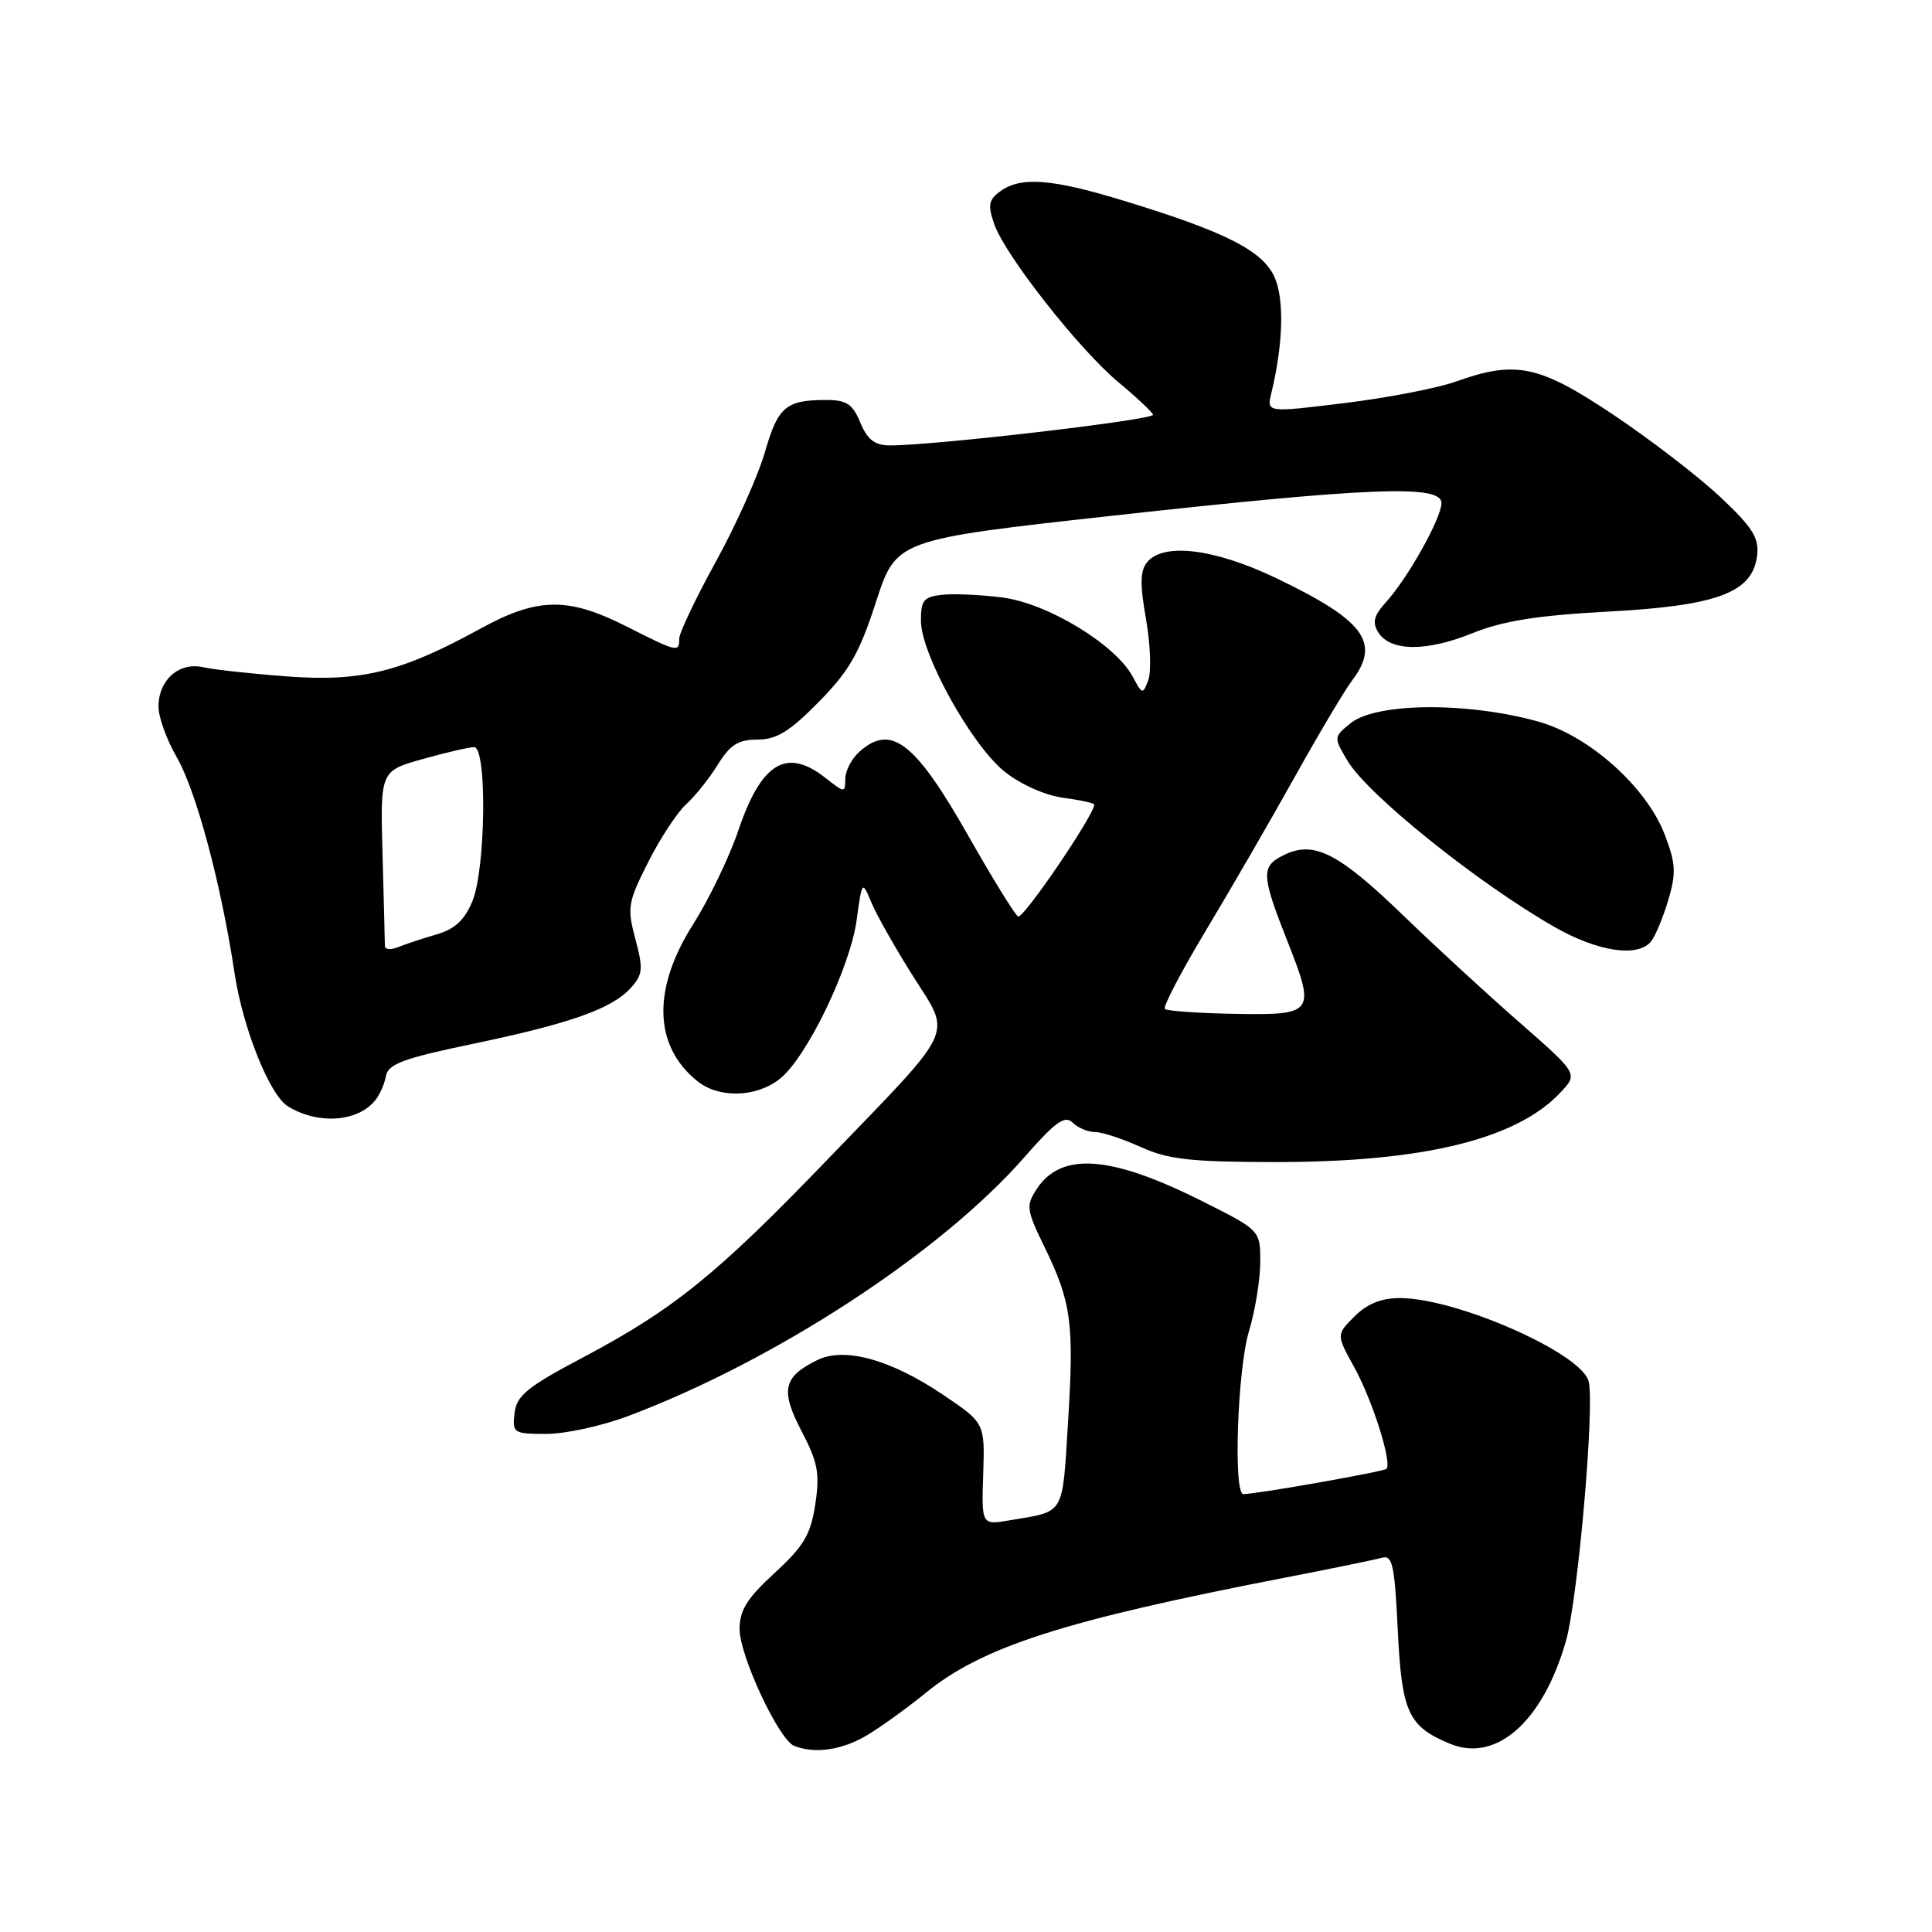 <?xml version="1.0" encoding="UTF-8" standalone="no"?>
<!DOCTYPE svg PUBLIC "-//W3C//DTD SVG 1.1//EN" "http://www.w3.org/Graphics/SVG/1.1/DTD/svg11.dtd" >
<svg xmlns="http://www.w3.org/2000/svg" xmlns:xlink="http://www.w3.org/1999/xlink" version="1.1" viewBox="0 0 256 256">
 <g >
 <path fill="currentColor"
d=" M 115.00 229.86 C 116.92 228.69 120.33 226.22 122.57 224.39 C 130.13 218.19 140.92 214.73 170.50 209.00 C 176.55 207.83 182.23 206.66 183.12 206.41 C 184.50 206.02 184.80 207.36 185.21 215.98 C 185.74 226.91 186.59 228.76 192.14 231.06 C 198.25 233.59 204.42 228.14 207.48 217.50 C 209.10 211.87 211.37 185.74 210.48 182.95 C 209.29 179.17 192.91 172.00 185.49 172.00 C 183.03 172.00 181.15 172.76 179.48 174.43 C 177.06 176.85 177.06 176.85 179.45 181.18 C 181.86 185.55 184.49 193.84 183.71 194.63 C 183.34 195.00 166.74 197.94 164.75 197.98 C 163.40 198.01 163.97 181.43 165.49 176.41 C 166.31 173.71 166.98 169.59 166.99 167.26 C 167.00 163.02 167.00 163.02 159.25 159.14 C 147.15 153.07 140.62 152.60 137.37 157.55 C 135.93 159.76 136.00 160.30 138.39 165.21 C 141.97 172.56 142.34 175.33 141.52 188.44 C 140.74 200.96 141.19 200.20 133.78 201.45 C 130.06 202.08 130.06 202.08 130.28 195.32 C 130.50 188.56 130.50 188.56 125.00 184.84 C 118.03 180.14 111.91 178.44 108.29 180.22 C 103.77 182.44 103.38 184.22 106.21 189.63 C 108.37 193.77 108.65 195.23 108.03 199.33 C 107.42 203.34 106.52 204.86 102.65 208.42 C 98.98 211.78 98.00 213.36 98.00 215.87 C 98.00 219.39 103.19 230.51 105.22 231.33 C 108.00 232.44 111.66 231.89 115.00 229.86 Z  M 83.24 187.63 C 102.73 180.30 124.71 165.94 135.73 153.34 C 139.85 148.64 141.10 147.74 142.12 148.75 C 142.83 149.44 144.16 150.00 145.09 150.00 C 146.02 150.00 148.74 150.89 151.14 151.98 C 154.77 153.63 157.72 153.96 168.79 153.98 C 188.52 154.01 200.97 150.98 206.80 144.73 C 209.10 142.27 209.10 142.27 201.30 135.44 C 197.01 131.69 190.12 125.35 186.00 121.36 C 177.36 113.01 174.11 111.35 170.16 113.28 C 167.05 114.80 167.09 115.85 170.63 124.82 C 174.34 134.23 174.12 134.53 163.65 134.34 C 158.81 134.26 154.63 133.96 154.35 133.69 C 154.08 133.41 156.51 128.75 159.76 123.34 C 163.01 117.93 168.31 108.78 171.53 103.00 C 174.75 97.22 178.20 91.43 179.19 90.12 C 182.97 85.13 180.75 82.18 169.03 76.57 C 160.92 72.70 154.18 71.87 152.01 74.48 C 151.07 75.62 151.03 77.39 151.85 82.02 C 152.43 85.34 152.57 88.98 152.16 90.10 C 151.43 92.06 151.36 92.04 150.08 89.64 C 147.80 85.40 138.79 79.93 132.81 79.17 C 129.89 78.80 126.26 78.64 124.75 78.82 C 122.38 79.09 122.00 79.58 122.03 82.32 C 122.08 86.76 128.77 98.78 133.13 102.26 C 135.24 103.94 138.49 105.39 140.88 105.71 C 143.15 106.01 145.00 106.42 145.00 106.60 C 145.00 107.97 135.56 121.85 134.90 121.44 C 134.45 121.16 131.53 116.43 128.41 110.93 C 121.25 98.28 118.07 95.82 113.83 99.65 C 112.82 100.57 112.00 102.17 112.00 103.23 C 112.00 105.08 111.91 105.07 109.37 103.07 C 104.21 99.01 100.87 101.05 97.81 110.10 C 96.63 113.59 93.94 119.16 91.84 122.48 C 86.41 131.03 86.60 138.56 92.37 143.23 C 95.25 145.56 100.17 145.44 103.31 142.97 C 106.87 140.17 112.64 128.25 113.51 121.90 C 114.24 116.65 114.24 116.65 115.50 119.67 C 116.20 121.33 118.67 125.69 120.99 129.36 C 126.10 137.46 126.91 135.74 109.64 153.65 C 94.99 168.87 89.26 173.50 77.28 179.85 C 69.83 183.79 68.45 184.92 68.18 187.25 C 67.88 189.89 68.04 190.00 72.41 190.00 C 74.91 190.00 79.78 188.94 83.24 187.63 Z  M 49.72 145.80 C 50.31 145.09 50.95 143.63 51.14 142.57 C 51.44 140.99 53.44 140.24 62.50 138.35 C 75.48 135.65 81.09 133.67 83.57 130.92 C 85.18 129.14 85.25 128.39 84.19 124.43 C 83.08 120.25 83.19 119.57 85.89 114.23 C 87.48 111.08 89.75 107.63 90.92 106.57 C 92.10 105.50 93.99 103.14 95.11 101.32 C 96.74 98.68 97.82 98.00 100.37 98.00 C 102.89 98.00 104.62 96.94 108.48 93.02 C 112.52 88.92 113.87 86.57 116.07 79.77 C 118.76 71.50 118.76 71.50 147.63 68.31 C 181.73 64.55 191.00 64.20 191.00 66.66 C 191.00 68.65 186.56 76.58 183.65 79.79 C 182.03 81.58 181.81 82.47 182.63 83.79 C 184.22 86.33 188.99 86.38 195.08 83.91 C 199.15 82.27 203.64 81.55 213.10 81.04 C 227.63 80.26 232.26 78.51 232.83 73.58 C 233.10 71.26 232.21 69.86 227.92 65.83 C 225.04 63.13 218.67 58.23 213.78 54.96 C 203.92 48.36 200.84 47.72 192.88 50.57 C 190.47 51.43 183.85 52.71 178.16 53.41 C 167.83 54.68 167.83 54.68 168.46 52.09 C 170.00 45.71 170.19 39.88 168.95 36.88 C 167.46 33.28 162.52 30.75 148.84 26.58 C 139.36 23.68 135.24 23.37 132.54 25.35 C 130.99 26.48 130.87 27.18 131.74 29.70 C 133.19 33.84 142.99 46.31 148.20 50.65 C 150.56 52.61 152.63 54.55 152.78 54.95 C 153.04 55.62 123.64 59.05 117.87 59.02 C 115.90 59.00 114.93 58.25 114.00 56.00 C 112.97 53.52 112.18 53.00 109.46 53.00 C 104.15 53.00 103.08 53.90 101.37 59.86 C 100.48 62.96 97.56 69.50 94.88 74.38 C 92.19 79.26 90.00 83.87 90.00 84.63 C 90.00 86.48 89.81 86.44 83.00 83.00 C 75.22 79.07 71.23 79.14 63.58 83.34 C 53.18 89.05 47.86 90.36 38.08 89.63 C 33.36 89.28 28.33 88.73 26.91 88.41 C 23.72 87.69 21.00 90.10 21.00 93.64 C 21.00 95.02 22.08 98.02 23.41 100.32 C 26.01 104.84 29.28 117.04 31.09 129.00 C 32.19 136.27 35.73 145.10 38.14 146.59 C 42.12 149.04 47.38 148.69 49.72 145.80 Z  M 218.77 124.75 C 219.33 124.06 220.36 121.60 221.05 119.28 C 222.12 115.67 222.05 114.43 220.60 110.63 C 218.19 104.30 210.60 97.51 203.86 95.62 C 194.44 92.99 182.34 93.09 178.96 95.83 C 176.71 97.65 176.71 97.70 178.54 100.79 C 181.19 105.28 195.79 117.01 206.00 122.84 C 211.72 126.11 217.02 126.90 218.77 124.75 Z  M 51.00 125.36 C 51.00 124.89 50.86 119.47 50.69 113.33 C 50.38 102.16 50.38 102.16 56.00 100.58 C 59.10 99.71 62.16 99.00 62.82 99.00 C 64.56 99.00 64.37 115.17 62.58 119.46 C 61.55 121.92 60.24 123.13 57.83 123.82 C 56.00 124.35 53.71 125.11 52.75 125.50 C 51.79 125.89 51.00 125.83 51.00 125.36 Z "/>
</g>
</svg>